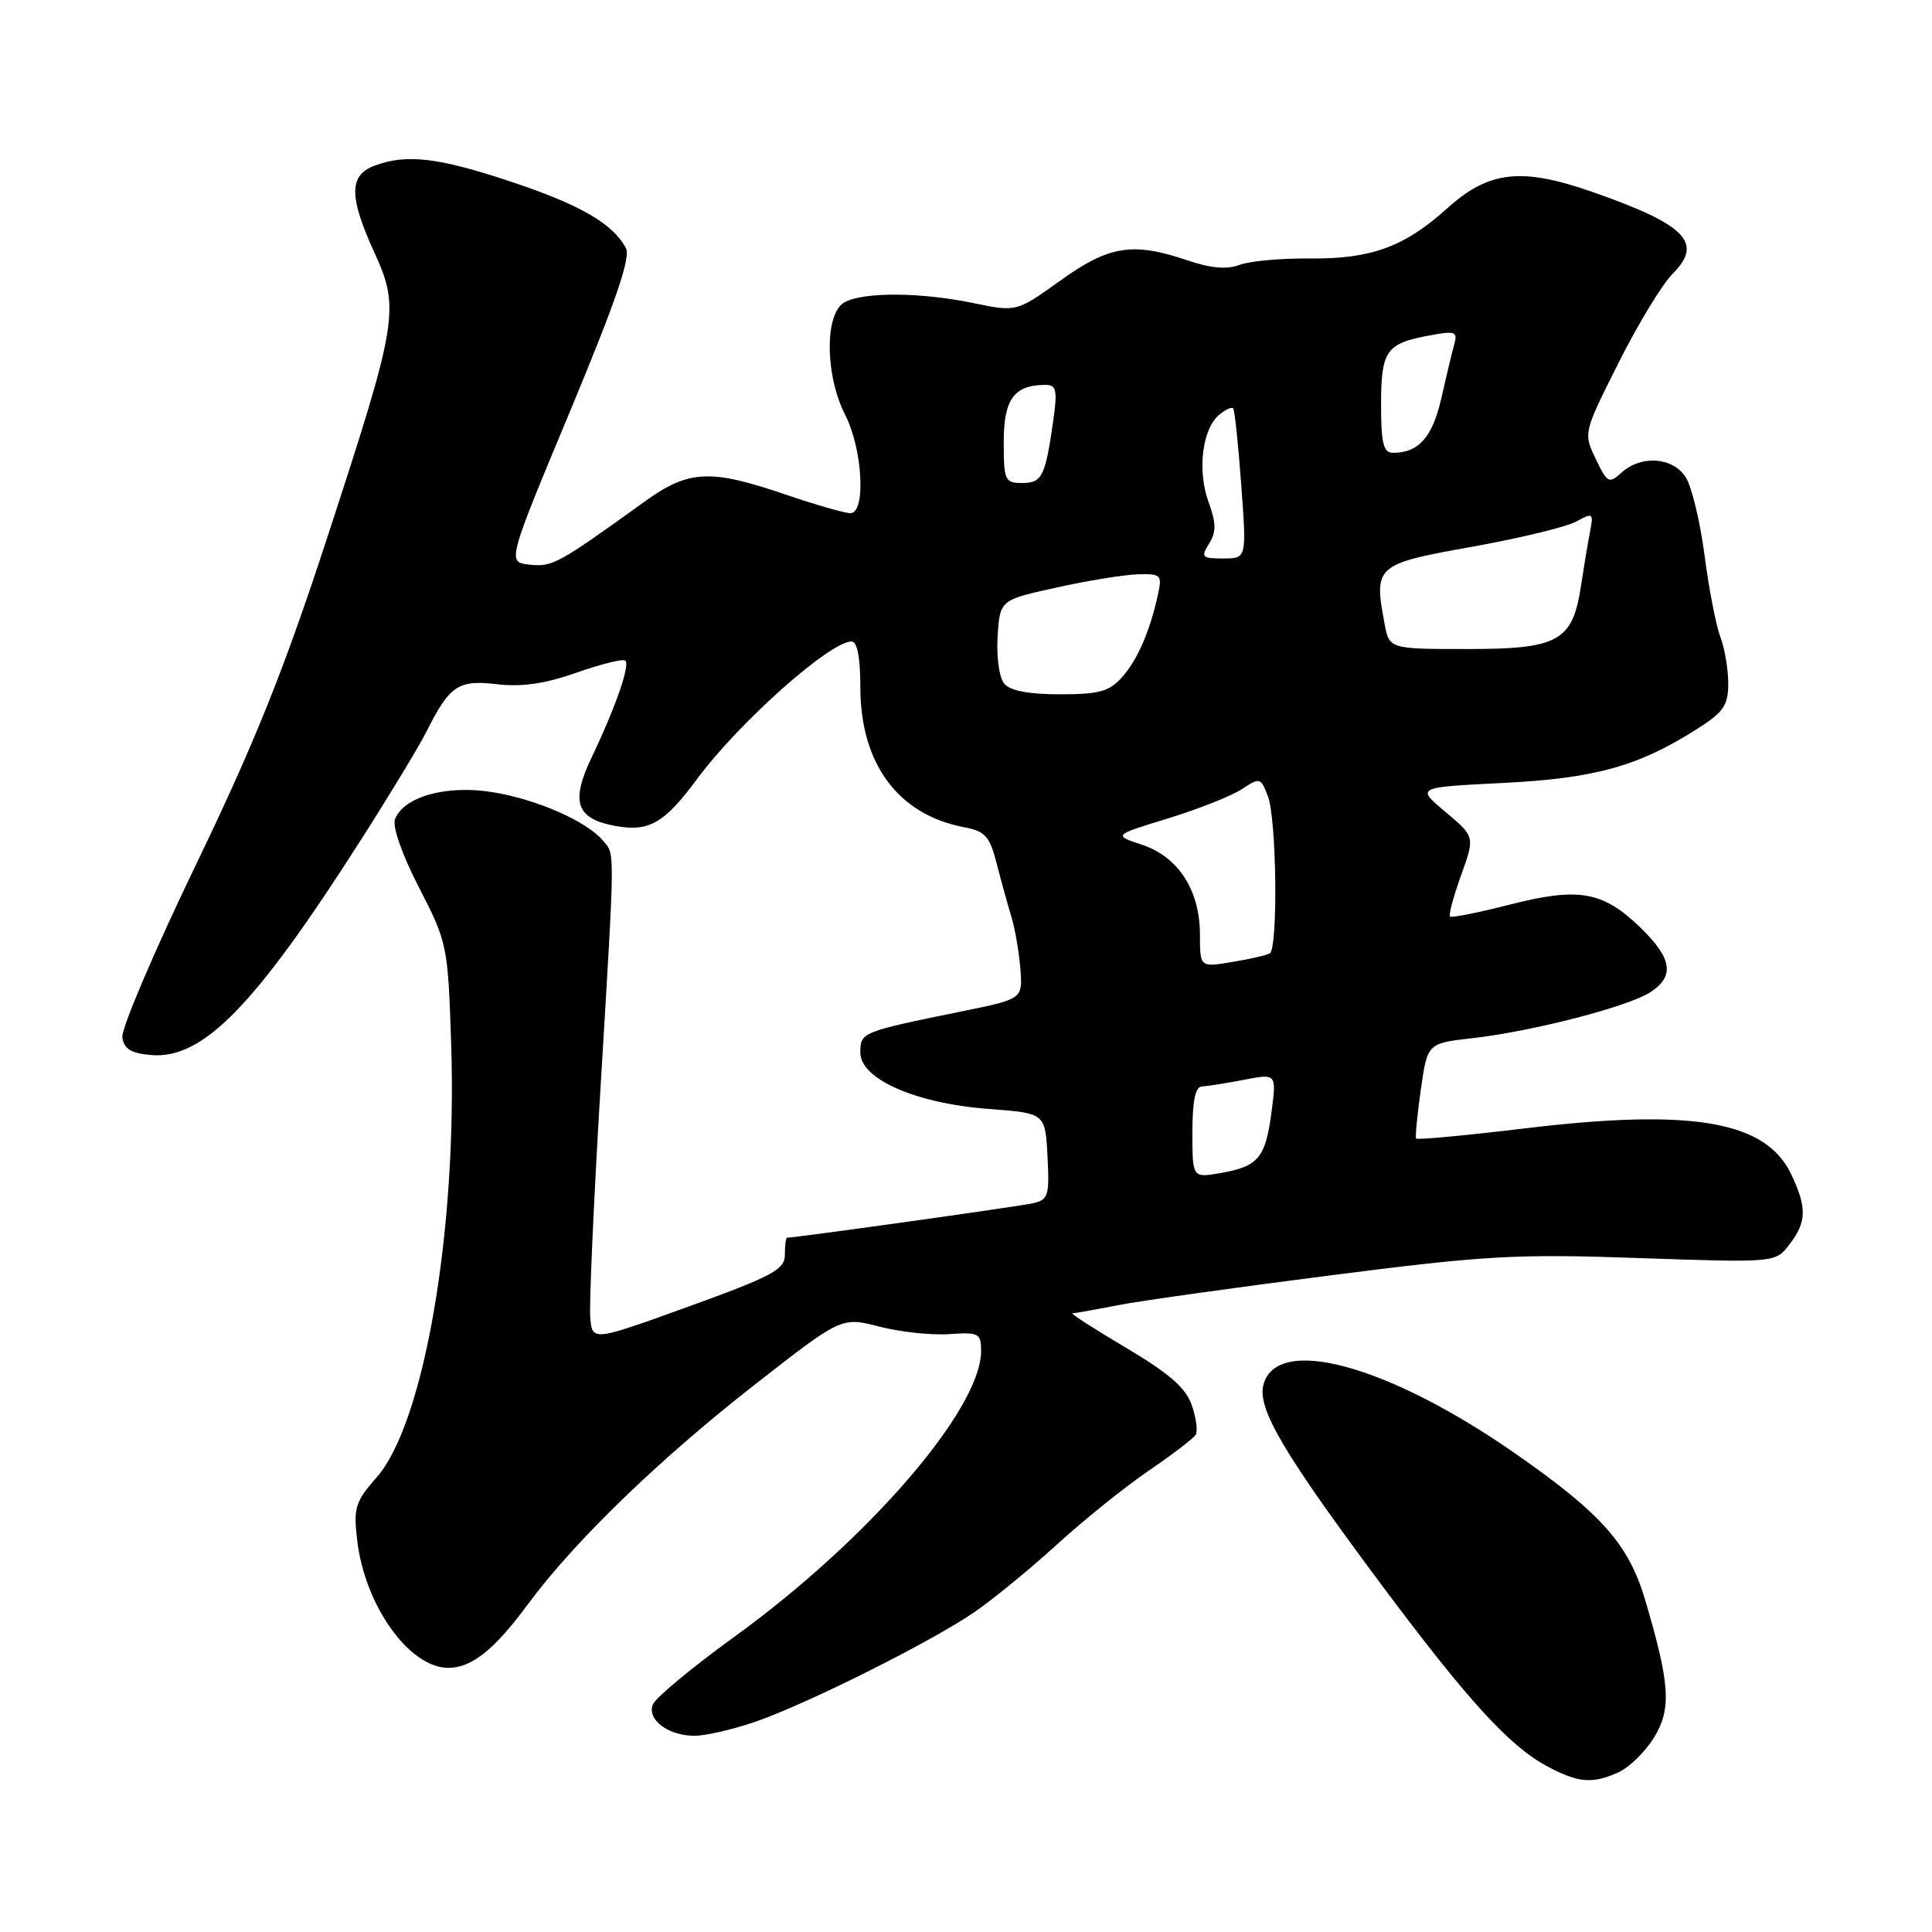 <?xml version="1.0" encoding="UTF-8" standalone="no"?>
<!DOCTYPE svg PUBLIC "-//W3C//DTD SVG 1.1//EN" "http://www.w3.org/Graphics/SVG/1.1/DTD/svg11.dtd" >
<svg xmlns="http://www.w3.org/2000/svg" xmlns:xlink="http://www.w3.org/1999/xlink" version="1.1" viewBox="0 0 256 256">
 <g >
 <path fill="currentColor"
d=" M 214.48 234.83 C 215.89 234.18 217.99 232.13 219.14 230.27 C 221.51 226.44 221.30 223.19 217.99 211.99 C 215.81 204.65 212.24 200.60 201.00 192.75 C 184.01 180.87 169.10 176.78 167.40 183.53 C 166.60 186.72 170.19 192.75 183.32 210.35 C 194.57 225.41 200.03 231.37 205.00 234.04 C 209.13 236.25 211.01 236.41 214.48 234.83 Z  M 100.09 228.14 C 106.90 225.79 123.08 217.71 129.00 213.69 C 131.47 212.01 136.43 207.96 140.00 204.70 C 143.57 201.44 149.06 197.02 152.19 194.89 C 155.32 192.76 158.12 190.61 158.43 190.12 C 158.73 189.63 158.50 187.85 157.91 186.17 C 157.11 183.88 154.91 181.97 149.17 178.57 C 144.95 176.07 141.78 174.02 142.11 174.02 C 142.45 174.01 145.15 173.53 148.11 172.95 C 151.08 172.37 163.77 170.59 176.32 168.99 C 196.93 166.35 200.88 166.13 217.19 166.70 C 235.25 167.32 235.25 167.32 237.10 164.91 C 239.41 161.91 239.45 160.02 237.33 155.57 C 233.98 148.54 224.24 146.86 202.19 149.50 C 194.33 150.45 187.78 151.06 187.64 150.86 C 187.51 150.66 187.79 147.74 188.27 144.37 C 189.14 138.24 189.14 138.24 195.13 137.56 C 203.04 136.67 215.78 133.37 218.69 131.47 C 221.96 129.32 221.57 126.95 217.25 122.80 C 212.33 118.08 209.14 117.54 200.00 119.88 C 195.88 120.93 192.33 121.64 192.13 121.45 C 191.93 121.25 192.59 118.80 193.60 115.98 C 195.44 110.87 195.44 110.87 191.54 107.59 C 187.63 104.32 187.63 104.32 199.07 103.75 C 211.26 103.15 217.05 101.55 224.75 96.67 C 228.40 94.36 229.00 93.49 229.00 90.55 C 229.00 88.67 228.53 85.89 227.95 84.38 C 227.38 82.86 226.43 78.00 225.86 73.56 C 225.28 69.13 224.16 64.49 223.38 63.25 C 221.68 60.57 217.48 60.26 214.87 62.62 C 213.20 64.13 212.98 64.02 211.44 60.80 C 209.80 57.37 209.81 57.34 214.47 48.07 C 217.03 42.96 220.26 37.65 221.63 36.28 C 225.76 32.15 223.41 29.77 210.94 25.41 C 201.57 22.14 197.25 22.64 191.72 27.64 C 186.09 32.72 181.66 34.33 173.58 34.25 C 169.77 34.21 165.57 34.59 164.24 35.10 C 162.57 35.73 160.45 35.55 157.38 34.51 C 150.10 32.04 146.98 32.53 140.51 37.17 C 134.69 41.34 134.69 41.34 129.03 40.17 C 122.04 38.72 114.50 38.66 111.93 40.04 C 109.25 41.47 109.29 49.68 112.00 55.00 C 114.32 59.55 114.76 68.00 112.68 68.00 C 111.95 68.00 108.04 66.88 104.00 65.50 C 94.04 62.11 91.24 62.26 85.36 66.50 C 73.92 74.75 73.20 75.14 70.19 74.82 C 67.19 74.50 67.19 74.50 75.52 54.53 C 81.63 39.85 83.60 34.11 82.93 32.86 C 81.19 29.62 76.86 27.12 67.70 24.07 C 58.03 20.85 53.81 20.36 49.57 21.98 C 46.23 23.24 46.24 26.09 49.60 33.45 C 53.01 40.88 52.73 42.57 43.40 71.11 C 37.61 88.83 33.78 98.37 25.95 114.61 C 20.43 126.05 16.05 136.33 16.21 137.45 C 16.43 139.00 17.36 139.57 20.03 139.80 C 26.87 140.37 33.72 133.37 47.69 111.50 C 51.56 105.45 55.51 98.92 56.48 97.00 C 59.60 90.80 60.70 90.06 65.85 90.66 C 69.15 91.05 72.23 90.60 76.43 89.12 C 79.69 87.97 82.59 87.26 82.87 87.54 C 83.50 88.17 81.52 93.84 78.39 100.37 C 75.59 106.24 76.34 108.47 81.46 109.43 C 85.97 110.27 88.00 109.12 92.33 103.27 C 97.88 95.75 109.96 85.00 112.84 85.00 C 113.59 85.00 114.00 87.14 114.00 91.04 C 114.00 101.20 119.00 107.95 127.74 109.61 C 130.53 110.13 131.13 110.80 132.05 114.36 C 132.63 116.64 133.52 119.85 134.02 121.50 C 134.51 123.15 135.05 126.27 135.21 128.44 C 135.50 132.37 135.50 132.37 127.50 134.00 C 114.11 136.73 114.00 136.78 114.00 139.47 C 114.00 142.99 121.34 146.21 131.00 146.94 C 138.50 147.50 138.50 147.50 138.80 153.22 C 139.07 158.48 138.92 158.98 136.80 159.45 C 134.96 159.87 105.41 164.00 104.29 164.00 C 104.13 164.00 104.00 165.01 104.00 166.25 C 104.00 168.22 102.43 169.07 91.25 173.12 C 78.50 177.73 78.50 177.73 78.21 174.62 C 78.06 172.90 78.66 159.35 79.55 144.50 C 81.52 111.74 81.50 113.31 79.92 111.41 C 77.79 108.84 71.16 105.92 65.29 104.97 C 59.18 103.97 53.50 105.55 52.34 108.55 C 51.97 109.52 53.28 113.26 55.53 117.62 C 59.28 124.91 59.35 125.28 59.78 138.27 C 60.60 162.97 56.20 188.59 49.92 195.74 C 47.06 199.00 46.82 199.79 47.33 204.10 C 48.35 212.78 54.24 221.00 59.41 221.00 C 62.50 221.00 65.50 218.60 69.99 212.52 C 76.09 204.26 87.38 193.33 100.00 183.48 C 111.50 174.49 111.50 174.49 116.50 175.78 C 119.25 176.49 123.41 176.94 125.75 176.78 C 129.71 176.51 130.00 176.66 130.00 179.02 C 130.00 186.71 115.05 204.04 97.31 216.88 C 91.70 220.94 86.84 224.98 86.50 225.86 C 85.72 227.88 88.55 230.00 92.03 230.00 C 93.49 230.00 97.12 229.16 100.09 228.14 Z  M 158.00 150.05 C 158.00 145.90 158.39 143.99 159.25 143.96 C 159.94 143.93 162.45 143.54 164.83 143.08 C 169.15 142.24 169.15 142.24 168.48 147.37 C 167.68 153.43 166.75 154.55 161.75 155.43 C 158.00 156.09 158.00 156.09 158.00 150.05 Z  M 159.00 123.84 C 158.99 117.96 156.14 113.53 151.33 111.94 C 147.50 110.67 147.50 110.67 154.75 108.45 C 158.73 107.23 163.13 105.49 164.51 104.59 C 166.95 102.99 167.06 103.02 168.01 105.53 C 169.16 108.56 169.36 125.67 168.25 126.33 C 167.84 126.57 165.59 127.09 163.25 127.47 C 159.00 128.18 159.00 128.18 159.00 123.84 Z  M 133.06 90.58 C 132.40 89.78 132.02 87.03 132.19 84.33 C 132.50 79.50 132.50 79.50 140.00 77.85 C 144.12 76.94 148.97 76.15 150.77 76.10 C 153.83 76.01 154.00 76.18 153.44 78.75 C 152.37 83.66 150.72 87.45 148.66 89.75 C 146.99 91.63 145.62 92.00 140.45 92.00 C 136.30 92.00 133.85 91.53 133.06 90.58 Z  M 183.46 82.63 C 182.02 74.96 182.29 74.73 195.00 72.46 C 201.32 71.33 207.56 69.82 208.85 69.11 C 211.10 67.88 211.18 67.94 210.65 70.66 C 210.35 72.22 209.83 75.36 209.49 77.63 C 208.38 84.96 206.52 86.00 194.51 86.00 C 184.09 86.00 184.09 86.00 183.46 82.63 Z  M 160.21 72.04 C 161.18 70.48 161.16 69.33 160.12 66.46 C 158.63 62.33 159.31 56.81 161.55 54.96 C 162.37 54.27 163.21 53.89 163.40 54.11 C 163.60 54.32 164.08 58.89 164.47 64.25 C 165.19 74.00 165.19 74.00 162.08 74.00 C 159.25 74.00 159.09 73.83 160.21 72.04 Z  M 133.00 58.54 C 133.00 52.88 134.38 51.00 138.55 51.00 C 139.98 51.00 140.13 51.70 139.56 55.75 C 138.51 63.14 138.08 64.00 135.43 64.00 C 133.15 64.00 133.00 63.66 133.00 58.54 Z  M 183.00 53.62 C 183.00 46.47 183.65 45.52 189.36 44.46 C 192.82 43.81 193.17 43.93 192.70 45.62 C 192.41 46.65 191.64 49.87 190.98 52.77 C 189.81 57.94 187.98 60.00 184.57 60.00 C 183.31 60.00 183.00 58.74 183.00 53.62 Z "/>
</g>
</svg>